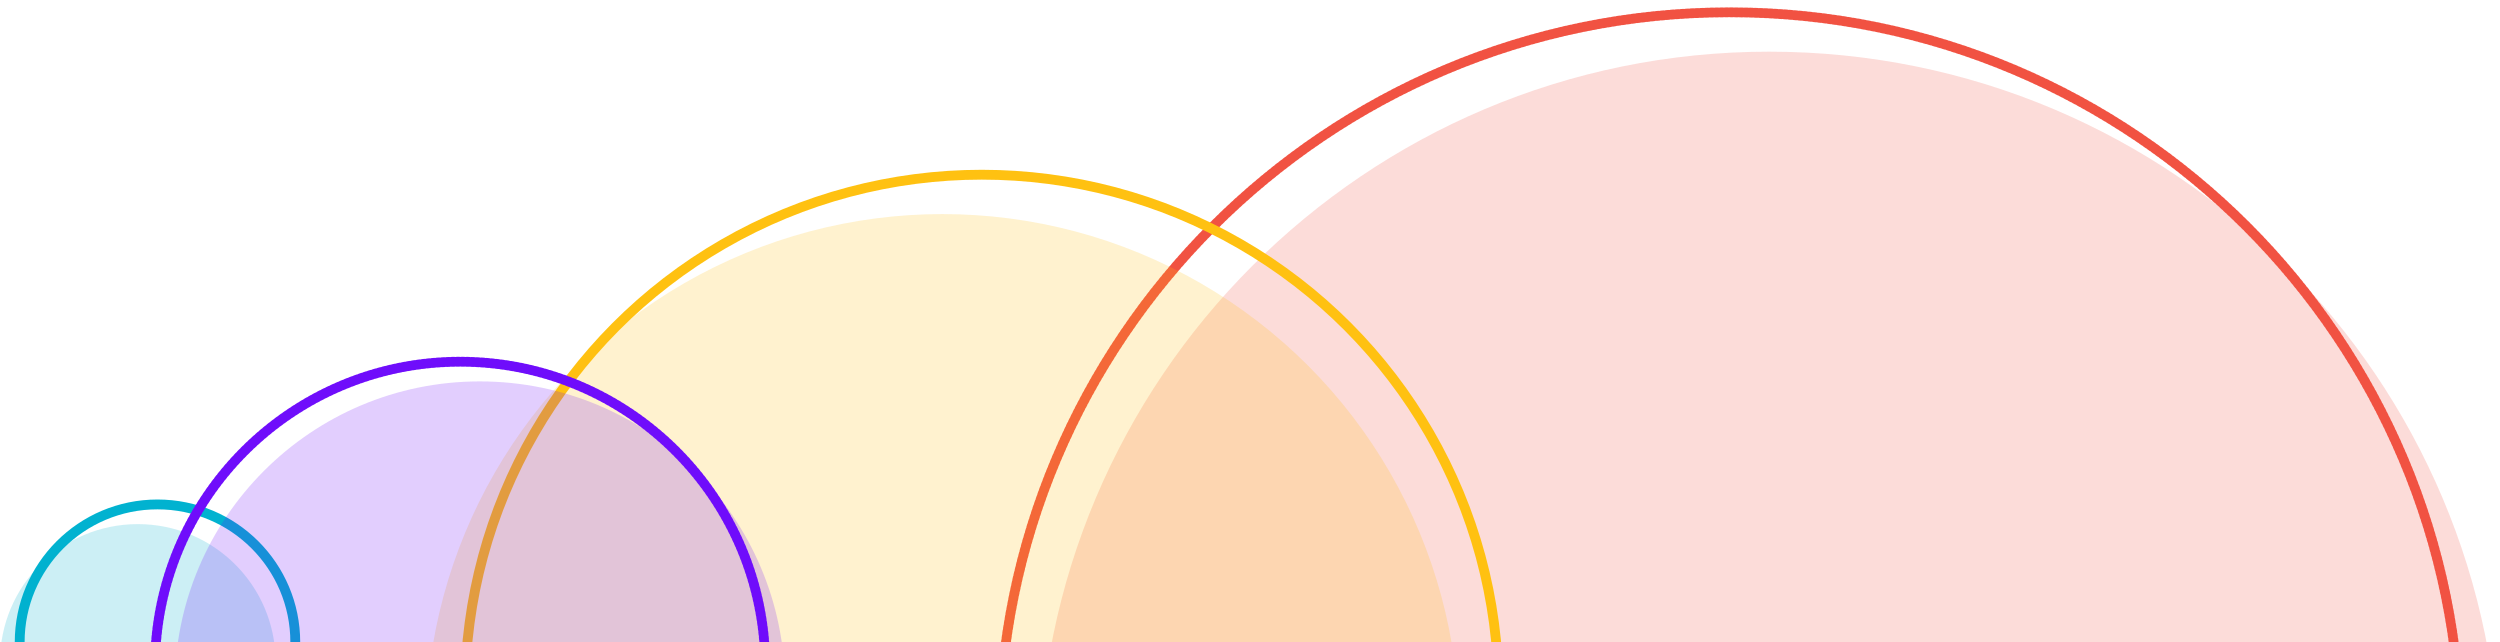 <svg xmlns="http://www.w3.org/2000/svg" xmlns:xlink="http://www.w3.org/1999/xlink" width="1016" height="261" viewBox="0 0 1016 261"><rect x="0" y="0" width="1016" height="261" fill="#333333" stroke="none"/><defs><path id="a" d="M0 0h1016v267H0z"/></defs><g fill="none" fill-rule="evenodd"><mask id="b" fill="#fff"><use xlink:href="#a"/></mask><use fill="#FFF" transform="matrix(1 0 0 -1 0 267)" xlink:href="#a"/><circle cx="64" cy="261" r="56" stroke="#01B2D0" stroke-linecap="round" stroke-width="4" mask="url(#b)"/><circle cx="56" cy="269" r="56" fill="#01B2D0" fill-opacity=".2" mask="url(#b)"/><path stroke="#F15242" stroke-dasharray="1" stroke-linecap="round" stroke-width="4" d="M703 599c164.029 0 297-132.971 297-297S867.029 5 703 5 406 137.971 406 302s132.971 297 297 297z" mask="url(#b)"/><path fill="#F15242" fill-opacity=".2" d="M719 615c164.029 0 297-132.971 297-297S883.029 21 719 21 422 153.971 422 318s132.971 297 297 297z" mask="url(#b)"/><circle cx="399" cy="281" r="210" stroke="#FFC111" stroke-linecap="round" stroke-width="4" mask="url(#b)"/><circle cx="383" cy="297" r="210" fill="#FFC111" fill-opacity=".2" mask="url(#b)"/><path stroke="#6F0DFB" stroke-dasharray="1" stroke-linecap="round" stroke-width="4" d="M187 395c68.483 0 124-55.517 124-124s-55.517-124-124-124S63 202.517 63 271s55.517 124 124 124z" mask="url(#b)"/><path fill="#6F0DFB" fill-opacity=".2" d="M195 403c68.483 0 124-55.517 124-124s-55.517-124-124-124S71 210.517 71 279s55.517 124 124 124z" mask="url(#b)"/></g></svg>